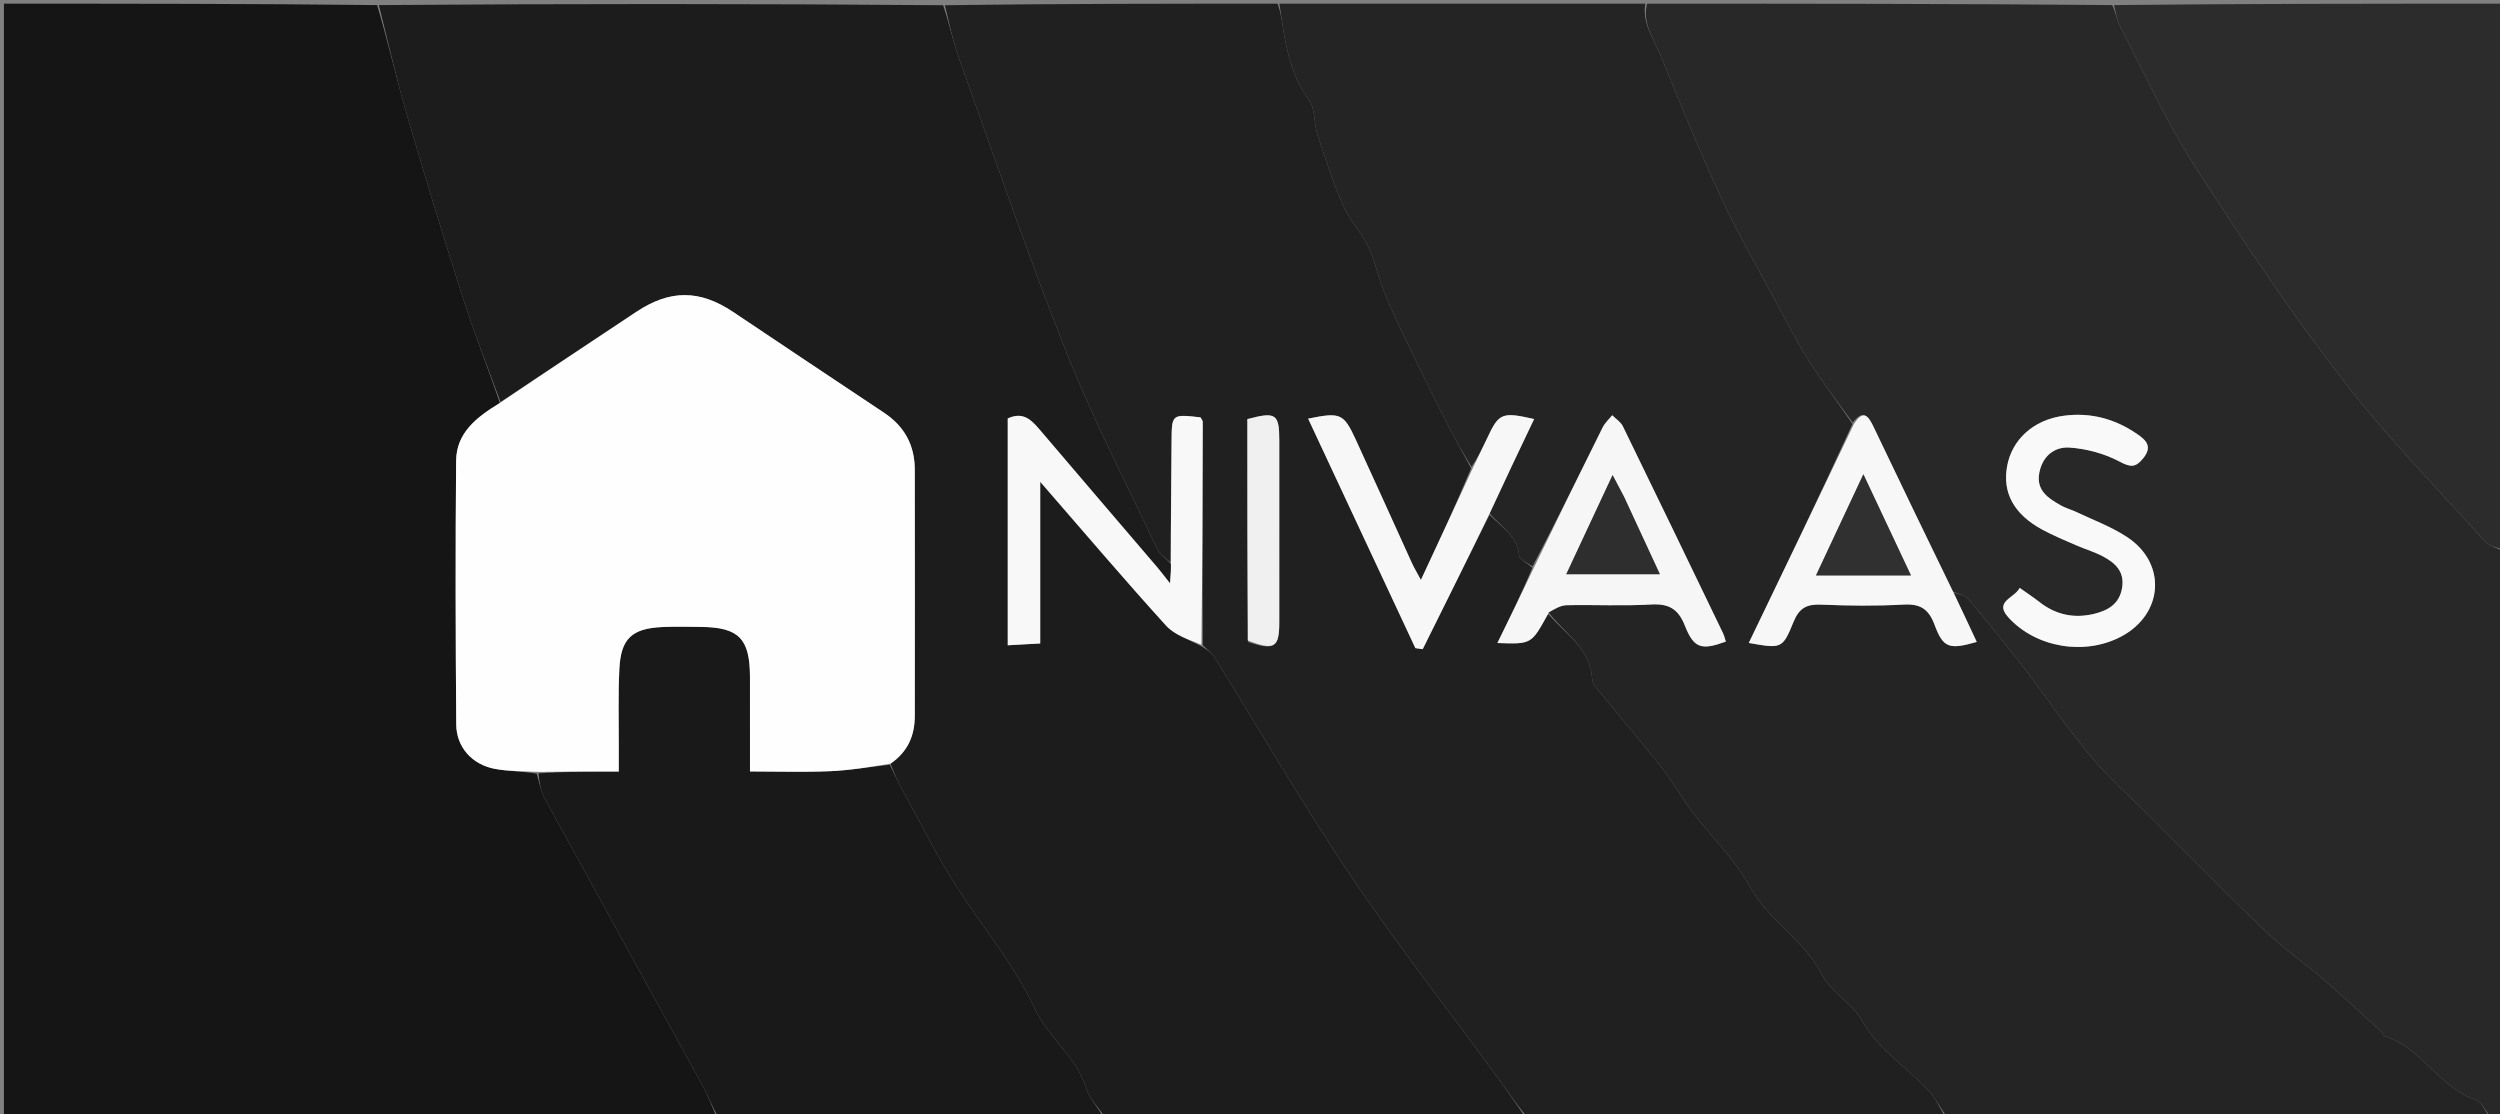 <svg version="1.1" id="Layer_1" xmlns="http://www.w3.org/2000/svg" xmlns:xlink="http://www.w3.org/1999/xlink" x="0px" y="0px"
	 width="100%" viewBox="0 0 680 303" enable-background="new 0 0 680 303" xml:space="preserve">
<rect x="0" y="0" width="680" height="303" fill="#808080" stroke="none"/>
<path fill="#151515" opacity="1" stroke="none" 
	d="
M195,304 
	C130.381,304 65.761,304 1.071,304 
	C1.071,203.121 1.071,102.242 1.071,1 
	C34.687,1 68.375,1 102.586,1.385 
	C105.639,11.7 107.893,21.712 110.762,31.545 
	C115.671,48.369 120.799,65.135 126.162,81.82 
	C129.145,91.102 132.79,100.173 135.957,109.615 
	C129.72,113.418 124.134,117.645 124.066,125.342 
	C123.853,149.245 123.914,173.152 124.098,197.055 
	C124.146,203.262 128.449,207.994 134.64,209.138 
	C138.356,209.825 142.208,209.775 146.001,210.445 
	C146.727,213.013 147.14,215.363 148.225,217.345 
	C162.426,243.269 176.745,269.129 190.963,295.044 
	C192.533,297.906 193.665,301.009 195,304 
z"/>
<path fill="#282828" opacity="1" stroke="none" 
	d="
M681,150 
	C681,200.688 681,251.375 680.79,302.651 
	C680.319,303.441 680.125,303.694 680,304 
	C679.25,304 678.5,304 677.327,303.647 
	C675.809,301.891 674.977,299.668 673.576,299.219 
	C663.449,295.971 658.773,285.004 648.655,281.848 
	C648.279,281.731 648.14,280.995 647.78,280.668 
	C642.311,275.7 636.907,270.656 631.317,265.828 
	C626.46,261.634 621.087,258.002 616.471,253.571 
	C605.877,243.401 595.599,232.902 585.207,222.522 
	C579.66,216.983 573.726,211.762 568.715,205.771 
	C562.232,198.021 556.583,189.58 550.413,181.56 
	C545.492,175.162 540.395,168.895 535.202,162.715 
	C534.429,161.796 532.7,161.681 531.216,160.918 
	C523.862,145.781 516.675,130.933 509.576,116.044 
	C508.143,113.039 506.784,111.298 503.943,114.939 
	C499.765,109.316 495.716,103.967 492.122,98.327 
	C489.038,93.488 486.417,88.348 483.696,83.285 
	C478.514,73.644 472.989,64.157 468.375,54.248 
	C462.447,41.517 457.12,28.496 451.862,15.468 
	C450.005,10.865 446.601,6.526 448,1 
	C490.021,1 532.042,1 574.541,1.383 
	C575.527,3.518 575.76,5.411 576.584,6.997 
	C583.169,19.656 589.046,32.782 596.714,44.757 
	C609.407,64.576 622.563,84.188 636.872,102.854 
	C648.755,118.356 662.534,132.41 675.612,146.981 
	C676.914,148.431 679.181,149.014 681,150 
M563.76,138.875 
	C562.691,138.417 561.569,138.054 560.564,137.484 
	C557.161,135.556 553.839,133.464 554.664,128.738 
	C555.468,124.127 558.779,121.428 562.998,121.739 
	C567.572,122.076 572.38,123.357 576.417,125.491 
	C579.437,127.087 580.799,127.301 582.95,124.645 
	C585.441,121.57 583.872,119.846 581.484,118.184 
	C575.369,113.929 568.6,112.069 561.18,113.113 
	C553.07,114.254 547.255,119.557 545.944,126.79 
	C544.622,134.08 547.799,139.91 555.605,144.112 
	C558.517,145.679 561.593,146.951 564.628,148.277 
	C567.059,149.339 569.647,150.082 571.978,151.32 
	C575.343,153.109 577.975,155.457 577.206,159.957 
	C576.466,164.283 573.419,166.015 569.734,166.938 
	C564.262,168.309 559.211,167.278 554.713,163.744 
	C553.062,162.447 551.298,161.296 549.353,159.913 
	C547.947,162.723 542.329,163.552 546.25,167.892 
	C553.764,176.207 567.061,178.371 576.948,173.144 
	C588.406,167.086 589.435,153.332 578.68,146.164 
	C574.315,143.256 569.247,141.404 563.76,138.875 
z"/>
<path fill="#242424" opacity="1" stroke="none" 
	d="
M531.413,161.194 
	C532.7,161.681 534.429,161.796 535.202,162.715 
	C540.395,168.895 545.492,175.162 550.413,181.56 
	C556.583,189.58 562.232,198.021 568.715,205.771 
	C573.726,211.762 579.66,216.983 585.207,222.522 
	C595.599,232.902 605.877,243.401 616.471,253.571 
	C621.087,258.002 626.46,261.634 631.317,265.828 
	C636.907,270.656 642.311,275.7 647.78,280.668 
	C648.14,280.995 648.279,281.731 648.655,281.848 
	C658.773,285.004 663.449,295.971 673.576,299.219 
	C674.977,299.668 675.809,301.891 676.952,303.647 
	C627.979,304 578.958,304 529.461,303.632 
	C527.475,300.966 526.273,298.372 524.401,296.422 
	C518.451,290.227 510.683,285.146 506.662,277.937 
	C503.63,272.501 498.172,270.29 495.32,264.702 
	C490.725,255.695 480.944,250.395 475.867,241.006 
	C471.923,233.714 465.564,227.749 460.468,221.051 
	C457.437,217.066 454.992,212.629 451.894,208.703 
	C445.966,201.193 439.751,193.911 433.693,186.502 
	C433.307,186.03 433.094,185.297 433.062,184.672 
	C432.635,176.384 425.75,172.469 421.222,166.586 
	C422.887,165.624 424.476,164.649 426.085,164.614 
	C433.727,164.449 441.394,164.876 449.012,164.419 
	C453.869,164.129 456.477,165.568 458.299,170.192 
	C460.744,176.395 462.827,176.918 469.42,174.515 
	C469.169,173.752 469,172.943 468.652,172.221 
	C459.599,153.444 450.549,134.664 441.405,115.931 
	C440.829,114.749 439.497,113.937 438.516,112.953 
	C437.64,114.05 436.535,115.034 435.923,116.263 
	C429.657,128.848 423.472,141.473 416.857,154.056 
	C415.319,153.051 413.317,152.169 413.206,151.09 
	C412.648,145.713 408.337,143.313 405.178,139.656 
	C409.208,130.907 413.211,122.508 417.274,113.982 
	C408.49,111.977 407.687,112.355 404.482,119.253 
	C403.24,121.927 401.891,124.551 400.252,127.014 
	C397.96,123.252 395.935,119.709 394.068,116.084 
	C391.383,110.87 388.762,105.622 386.209,100.343 
	C383.083,93.881 379.872,87.451 377.048,80.857 
	C375.131,76.383 374.176,71.483 372.126,67.084 
	C370.289,63.141 367.047,59.838 365.31,55.865 
	C362.573,49.607 360.45,43.066 358.323,36.561 
	C357.314,33.477 357.8,29.531 356.03,27.145 
	C351.688,21.288 350.127,14.719 349.013,7.852 
	C348.644,5.573 348.336,3.284 348,1 
	C381.021,1 414.042,1 447.531,1 
	C446.601,6.526 450.005,10.865 451.862,15.468 
	C457.12,28.496 462.447,41.517 468.375,54.248 
	C472.989,64.157 478.514,73.644 483.696,83.285 
	C486.417,88.348 489.038,93.488 492.122,98.327 
	C495.716,103.967 499.765,109.316 503.876,115.3 
	C494.674,135.444 485.212,155.081 475.673,174.88 
	C484.557,176.438 484.829,176.548 487.843,169.134 
	C489.376,165.363 491.441,164.295 495.316,164.457 
	C502.795,164.771 510.313,164.855 517.782,164.441 
	C522.342,164.188 524.603,165.648 526.21,169.959 
	C528.577,176.309 530.212,176.728 537.673,174.606 
	C535.567,170.094 533.49,165.644 531.413,161.194 
z"/>
<path fill="#1C1C1C" opacity="1" stroke="none" 
	d="
M136.137,109.338 
	C132.79,100.173 129.145,91.102 126.162,81.82 
	C120.799,65.135 115.671,48.369 110.762,31.545 
	C107.893,21.712 105.639,11.7 103.054,1.385 
	C154.021,1 205.042,1 256.532,1.419 
	C258.246,6.46 259.179,11.193 260.789,15.685 
	C270.343,42.347 279.468,69.186 289.915,95.498 
	C297.202,113.852 306.337,131.476 314.775,149.365 
	C315.458,150.814 317.138,151.792 318.488,153.402 
	C318.537,154.935 318.453,156.054 318.255,158.684 
	C316.625,156.629 315.76,155.467 314.822,154.367 
	C304.145,141.863 293.438,129.385 282.786,116.859 
	C280.531,114.207 278.283,111.882 274.107,113.823 
	C274.107,134.093 274.107,154.458 274.107,175.514 
	C277.004,175.353 279.663,175.205 282.94,175.022 
	C282.94,160.286 282.94,146.175 282.94,131.043 
	C294.849,144.74 305.809,157.646 317.18,170.177 
	C319.528,172.765 323.409,173.961 326.956,175.878 
	C328.292,176.796 329.532,177.461 330.176,178.497 
	C342.444,198.222 354.073,218.374 367.018,237.642 
	C379.572,256.328 393.476,274.106 406.758,292.304 
	C409.569,296.156 412.256,300.099 415,304 
	C376.979,304 338.958,304 300.419,303.63 
	C298.368,300.84 296.23,298.608 295.414,295.967 
	C292.774,287.429 285.18,282.359 281.402,274.237 
	C275.717,262.014 266.582,251.433 259.363,239.873 
	C254.418,231.955 250.216,223.572 245.729,215.371 
	C244.411,212.961 243.253,210.464 242.208,207.725 
	C247.002,204.437 248.818,199.996 248.823,194.694 
	C248.844,172.376 248.856,150.057 248.821,127.739 
	C248.811,121.108 246.039,115.961 240.429,112.247 
	C226.713,103.167 213.078,93.963 199.392,84.836 
	C190.233,78.727 182.199,78.762 173.035,84.851 
	C160.74,93.02 148.437,101.177 136.137,109.338 
z"/>
<path fill="#202020" opacity="1" stroke="none" 
	d="
M415.469,304 
	C412.256,300.099 409.569,296.156 406.758,292.304 
	C393.476,274.106 379.572,256.328 367.018,237.642 
	C354.073,218.374 342.444,198.222 330.176,178.497 
	C329.532,177.461 328.292,176.796 327.154,175.458 
	C327.043,154.897 327.111,134.835 327.143,114.774 
	C327.144,114.342 326.728,113.911 326.53,113.523 
	C318.676,112.632 318.715,112.632 318.666,120.169 
	C318.595,131.109 318.462,142.049 318.355,152.988 
	C317.138,151.792 315.458,150.814 314.775,149.365 
	C306.337,131.476 297.202,113.852 289.915,95.498 
	C279.468,69.186 270.343,42.347 260.789,15.685 
	C259.179,11.193 258.246,6.46 257,1.419 
	C287.021,1 317.042,1 347.531,1 
	C348.336,3.284 348.644,5.573 349.013,7.852 
	C350.127,14.719 351.688,21.288 356.03,27.145 
	C357.8,29.531 357.314,33.477 358.323,36.561 
	C360.45,43.066 362.573,49.607 365.31,55.865 
	C367.047,59.838 370.289,63.141 372.126,67.084 
	C374.176,71.483 375.131,76.383 377.048,80.857 
	C379.872,87.451 383.083,93.881 386.209,100.343 
	C388.762,105.622 391.383,110.87 394.068,116.084 
	C395.935,119.709 397.96,123.252 400.149,127.373 
	C395.87,137.605 391.357,147.295 386.488,157.748 
	C385.353,155.63 384.6,154.392 384.003,153.082 
	C378.92,141.933 373.915,130.747 368.783,119.619 
	C365.458,112.408 364.601,112.081 355.82,113.878 
	C365.574,134.752 375.28,155.523 384.987,176.294 
	C385.65,176.387 386.313,176.481 386.976,176.574 
	C393.035,164.384 399.094,152.194 405.152,140.004 
	C408.337,143.313 412.648,145.713 413.206,151.09 
	C413.317,152.169 415.319,153.051 416.792,154.416 
	C413.868,161.479 410.601,168.15 407.296,174.9 
	C416.512,175.225 416.512,175.224 420.845,167.392 
	C420.924,167.25 421.05,167.134 421.154,167.006 
	C425.75,172.469 432.635,176.384 433.062,184.672 
	C433.094,185.297 433.307,186.03 433.693,186.502 
	C439.751,193.911 445.966,201.193 451.894,208.703 
	C454.992,212.629 457.437,217.066 460.468,221.051 
	C465.564,227.749 471.923,233.714 475.867,241.006 
	C480.944,250.395 490.725,255.695 495.32,264.702 
	C498.172,270.29 503.63,272.501 506.662,277.937 
	C510.683,285.146 518.451,290.227 524.401,296.422 
	C526.273,298.372 527.475,300.966 528.992,303.632 
	C491.312,304 453.625,304 415.469,304 
M339.491,174.629 
	C346.615,177.007 347.961,176.167 347.962,169.32 
	C347.965,152.85 347.965,136.38 347.965,119.91 
	C347.965,112.543 347.089,111.927 339.285,113.996 
	C339.285,133.886 339.285,153.831 339.491,174.629 
z"/>
<path fill="#191919" opacity="1" stroke="none" 
	d="
M242.022,208.007 
	C243.253,210.464 244.411,212.961 245.729,215.371 
	C250.216,223.572 254.418,231.955 259.363,239.873 
	C266.582,251.433 275.717,262.014 281.402,274.237 
	C285.18,282.359 292.774,287.429 295.414,295.967 
	C296.23,298.608 298.368,300.84 299.95,303.63 
	C265.312,304 230.625,304 195.469,304 
	C193.665,301.009 192.533,297.906 190.963,295.044 
	C176.745,269.129 162.426,243.269 148.225,217.345 
	C147.14,215.363 146.727,213.013 146.46,210.344 
	C153.872,209.853 160.828,209.853 168.302,209.853 
	C168.302,207.573 168.296,205.787 168.303,204.002 
	C168.331,196.672 168.107,189.329 168.46,182.015 
	C168.863,173.674 171.86,170.933 180.213,170.551 
	C183.705,170.392 187.21,170.484 190.709,170.522 
	C200.945,170.634 203.964,173.704 203.991,184.04 
	C204.014,192.492 203.996,200.944 203.996,209.836 
	C211.574,209.836 218.705,210.067 225.812,209.761 
	C231.231,209.529 236.62,208.617 242.022,208.007 
z"/>
<path fill="#2C2C2C" opacity="1" stroke="none" 
	d="
M681,149.531 
	C679.181,149.014 676.914,148.431 675.612,146.981 
	C662.534,132.41 648.755,118.356 636.872,102.854 
	C622.563,84.188 609.407,64.576 596.714,44.757 
	C589.046,32.782 583.169,19.656 576.584,6.997 
	C575.76,5.411 575.527,3.518 575.01,1.383 
	C610.273,1 645.545,1 681,1 
	C681,50.354 681,99.708 681,149.531 
z"/>
<path fill="#242424" opacity="1" stroke="none" 
	d="
M680.5,304 
	C680.125,303.694 680.319,303.441 680.79,303.119 
	C681,303.333 681,303.667 680.5,304 
z"/>
<path fill="#FEFEFE" opacity="1" stroke="none" 
	d="
M242.208,207.725 
	C236.62,208.617 231.231,209.529 225.812,209.761 
	C218.705,210.067 211.574,209.836 203.996,209.836 
	C203.996,200.944 204.014,192.492 203.991,184.04 
	C203.964,173.704 200.945,170.634 190.709,170.522 
	C187.21,170.484 183.705,170.392 180.213,170.551 
	C171.86,170.933 168.863,173.674 168.46,182.015 
	C168.107,189.329 168.331,196.672 168.303,204.002 
	C168.296,205.787 168.302,207.573 168.302,209.853 
	C160.828,209.853 153.872,209.853 146.458,209.954 
	C142.208,209.775 138.356,209.825 134.64,209.138 
	C128.449,207.994 124.146,203.262 124.098,197.055 
	C123.914,173.152 123.853,149.245 124.066,125.342 
	C124.134,117.645 129.72,113.418 135.957,109.615 
	C148.437,101.177 160.74,93.02 173.035,84.851 
	C182.199,78.762 190.233,78.727 199.392,84.836 
	C213.078,93.963 226.713,103.167 240.429,112.247 
	C246.039,115.961 248.811,121.108 248.821,127.739 
	C248.856,150.057 248.844,172.376 248.823,194.694 
	C248.818,199.996 247.002,204.437 242.208,207.725 
z"/>
<path fill="#F7F7F7" opacity="1" stroke="none" 
	d="
M531.216,160.918 
	C533.49,165.644 535.567,170.094 537.673,174.606 
	C530.212,176.728 528.577,176.309 526.21,169.959 
	C524.603,165.648 522.342,164.188 517.782,164.441 
	C510.313,164.855 502.795,164.771 495.316,164.457 
	C491.441,164.295 489.376,165.363 487.843,169.134 
	C484.829,176.548 484.557,176.438 475.673,174.88 
	C485.212,155.081 494.674,135.444 504.202,115.447 
	C506.784,111.298 508.143,113.039 509.576,116.044 
	C516.675,130.933 523.862,145.781 531.216,160.918 
M502.644,156.517 
	C508.052,156.517 513.461,156.517 519.779,156.517 
	C515.342,147.084 511.303,138.5 506.84,129.013 
	C502.259,138.792 498.236,147.38 493.955,156.516 
	C497.104,156.516 499.404,156.516 502.644,156.517 
z"/>
<path fill="#F9F9F9" opacity="1" stroke="none" 
	d="
M564.129,138.973 
	C569.247,141.404 574.315,143.256 578.68,146.164 
	C589.435,153.332 588.406,167.086 576.948,173.144 
	C567.061,178.371 553.764,176.207 546.25,167.892 
	C542.329,163.552 547.947,162.723 549.353,159.913 
	C551.298,161.296 553.062,162.447 554.713,163.744 
	C559.211,167.278 564.262,168.309 569.734,166.938 
	C573.419,166.015 576.466,164.283 577.206,159.957 
	C577.975,155.457 575.343,153.109 571.978,151.32 
	C569.647,150.082 567.059,149.339 564.628,148.277 
	C561.593,146.951 558.517,145.679 555.605,144.112 
	C547.799,139.91 544.622,134.08 545.944,126.79 
	C547.255,119.557 553.07,114.254 561.18,113.113 
	C568.6,112.069 575.369,113.929 581.484,118.184 
	C583.872,119.846 585.441,121.57 582.95,124.645 
	C580.799,127.301 579.437,127.087 576.417,125.491 
	C572.38,123.357 567.572,122.076 562.998,121.739 
	C558.779,121.428 555.468,124.127 554.664,128.738 
	C553.839,133.464 557.161,135.556 560.564,137.484 
	C561.569,138.054 562.691,138.417 564.129,138.973 
z"/>
<path fill="#F6F6F6" opacity="1" stroke="none" 
	d="
M421.222,166.586 
	C421.05,167.134 420.924,167.25 420.845,167.392 
	C416.512,175.224 416.512,175.225 407.296,174.9 
	C410.601,168.15 413.868,161.479 417.199,154.447 
	C423.472,141.473 429.657,128.848 435.923,116.263 
	C436.535,115.034 437.64,114.05 438.516,112.953 
	C439.497,113.937 440.829,114.749 441.405,115.931 
	C450.549,134.664 459.599,153.444 468.652,172.221 
	C469,172.943 469.169,173.752 469.42,174.515 
	C462.827,176.918 460.744,176.395 458.299,170.192 
	C456.477,165.568 453.869,164.129 449.012,164.419 
	C441.394,164.876 433.727,164.449 426.085,164.614 
	C424.476,164.649 422.887,165.624 421.222,166.586 
M441.63,134.914 
	C440.741,133.233 439.852,131.552 438.625,129.232 
	C434.22,138.659 430.158,147.354 426.032,156.187 
	C434.846,156.187 442.884,156.187 451.483,156.187 
	C448.152,149.001 445.046,142.302 441.63,134.914 
z"/>
<path fill="#F7F7F7" opacity="1" stroke="none" 
	d="
M405.178,139.656 
	C399.094,152.194 393.035,164.384 386.976,176.574 
	C386.313,176.481 385.65,176.387 384.987,176.294 
	C375.28,155.523 365.574,134.752 355.82,113.878 
	C364.601,112.081 365.458,112.408 368.783,119.619 
	C373.915,130.747 378.92,141.933 384.003,153.082 
	C384.6,154.392 385.353,155.63 386.488,157.748 
	C391.357,147.295 395.87,137.605 400.487,127.556 
	C401.891,124.551 403.24,121.927 404.482,119.253 
	C407.687,112.355 408.49,111.977 417.274,113.982 
	C413.211,122.508 409.208,130.907 405.178,139.656 
z"/>
<path fill="#F8F8F8" opacity="1" stroke="none" 
	d="
M318.488,153.402 
	C318.462,142.049 318.595,131.109 318.666,120.169 
	C318.715,112.632 318.676,112.632 326.53,113.523 
	C326.728,113.911 327.144,114.342 327.143,114.774 
	C327.111,134.835 327.043,154.897 326.781,175.378 
	C323.409,173.961 319.528,172.765 317.18,170.177 
	C305.809,157.646 294.849,144.74 282.94,131.043 
	C282.94,146.175 282.94,160.286 282.94,175.022 
	C279.663,175.205 277.004,175.353 274.107,175.514 
	C274.107,154.458 274.107,134.093 274.107,113.823 
	C278.283,111.882 280.531,114.207 282.786,116.859 
	C293.438,129.385 304.145,141.863 314.822,154.367 
	C315.76,155.467 316.625,156.629 318.255,158.684 
	C318.453,156.054 318.537,154.935 318.488,153.402 
z"/>
<path fill="#F0F0F0" opacity="1" stroke="none" 
	d="
M339.388,174.202 
	C339.285,153.831 339.285,133.886 339.285,113.996 
	C347.089,111.927 347.965,112.543 347.965,119.91 
	C347.965,136.38 347.965,152.85 347.962,169.32 
	C347.961,176.167 346.615,177.007 339.388,174.202 
z"/>
<path fill="#303030" opacity="1" stroke="none" 
	d="
M502.174,156.517 
	C499.404,156.516 497.104,156.516 493.955,156.516 
	C498.236,147.38 502.259,138.792 506.84,129.013 
	C511.303,138.5 515.342,147.084 519.779,156.517 
	C513.461,156.517 508.052,156.517 502.174,156.517 
z"/>
<path fill="#2E2E2E" opacity="1" stroke="none" 
	d="
M441.786,135.258 
	C445.046,142.302 448.152,149.001 451.483,156.187 
	C442.884,156.187 434.846,156.187 426.032,156.187 
	C430.158,147.354 434.22,138.659 438.625,129.232 
	C439.852,131.552 440.741,133.233 441.786,135.258 
z"/>
</svg>
